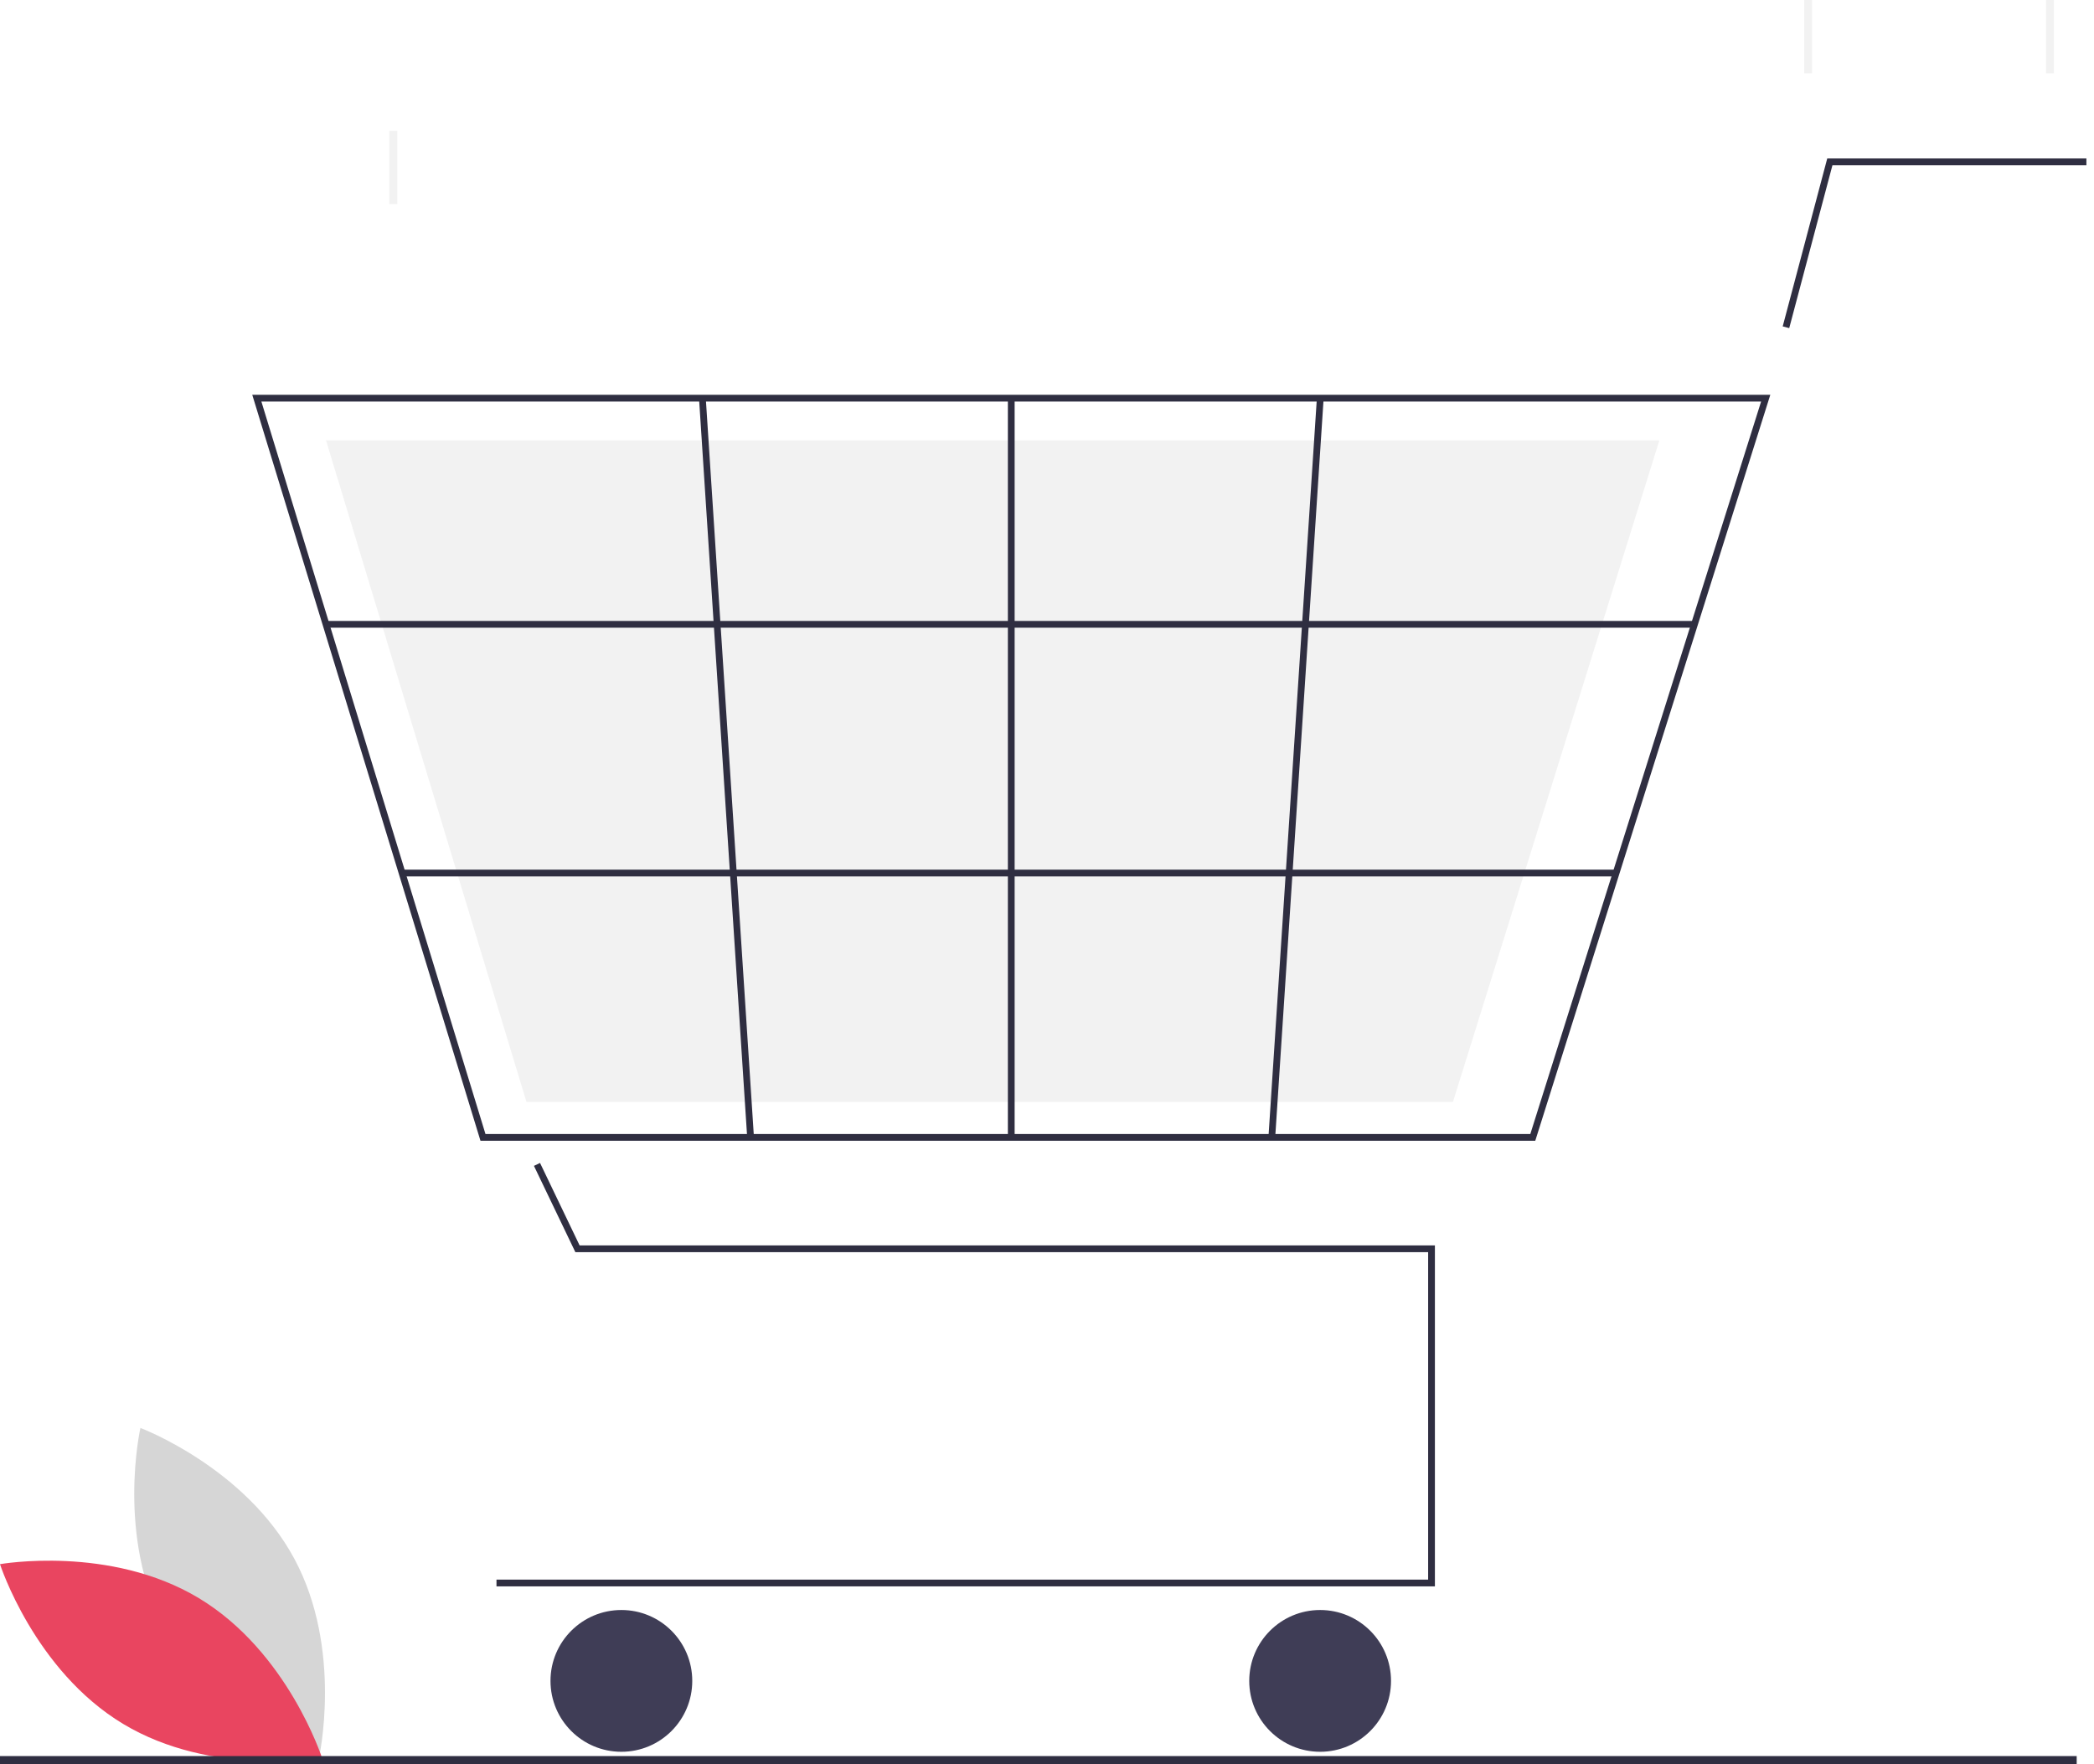 <svg width="184" height="155" viewBox="0 0 184 155" fill="none" xmlns="http://www.w3.org/2000/svg">
<path d="M14.499 143.068C18.827 151.095 28.013 154.541 28.013 154.541C28.013 154.541 30.181 144.973 25.853 136.946C21.525 128.919 12.339 125.474 12.339 125.474C12.339 125.474 10.171 135.042 14.499 143.068Z" fill="#D6D6D6"/>
<path d="M17.474 140.428C25.288 145.129 28.297 154.467 28.297 154.467C28.297 154.467 18.637 156.182 10.823 151.481C3.009 146.78 0 137.442 0 137.442C0 137.442 9.66 135.726 17.474 140.428Z" fill="#E94560"/>
<path d="M159.233 0H158.537V6.442H159.233V0Z" fill="#F2F2F2"/>
<path d="M180.476 0H179.78V6.442H180.476V0Z" fill="#F2F2F2"/>
<path d="M126.085 139.393H43.626V138.8H125.491V110.028H50.558L46.918 102.444L47.453 102.188L50.931 109.434H126.085V139.393Z" fill="#2F2E41"/>
<path d="M54.6 153.928C58.041 153.928 60.829 151.139 60.829 147.699C60.829 144.259 58.041 141.47 54.6 141.47C51.16 141.47 48.372 144.259 48.372 147.699C48.372 151.139 51.16 153.928 54.6 153.928Z" fill="#3F3D56"/>
<path d="M116 153.928C119.44 153.928 122.229 151.139 122.229 147.699C122.229 144.259 119.44 141.47 116 141.47C112.56 141.47 109.771 144.259 109.771 147.699C109.771 151.139 112.56 153.928 116 153.928Z" fill="#3F3D56"/>
<path d="M134.904 100.24H42.22L22.165 34.688H155.558L155.436 35.074L134.904 100.24ZM42.659 99.647H134.469L154.749 35.282H22.967L42.659 99.647Z" fill="#2F2E41"/>
<path d="M127.669 96.829H46.261L28.646 38.692H145.81L145.703 39.035L127.669 96.829Z" fill="#F2F2F2"/>
<path d="M157.219 28.832L156.646 28.68L160.56 13.925H183.332V14.518H161.017L157.219 28.832Z" fill="#2F2E41"/>
<path d="M148.892 54.562H28.646V55.155H148.892V54.562Z" fill="#2F2E41"/>
<path d="M142.006 76.417H35.332V77.01H142.006V76.417Z" fill="#2F2E41"/>
<path d="M89.156 34.984H88.563V99.943H89.156V34.984Z" fill="#2F2E41"/>
<path d="M115.716 34.966L111.458 99.923L112.05 99.962L116.308 35.005L115.716 34.966Z" fill="#2F2E41"/>
<path d="M62.015 34.965L61.423 35.004L65.657 99.963L66.249 99.924L62.015 34.965Z" fill="#2F2E41"/>
<path d="M182.479 154.304H0V155H182.479V154.304Z" fill="#2F2E41"/>
<path d="M34.911 11.492H34.214V17.935H34.911V11.492Z" fill="#F2F2F2"/>
</svg>
